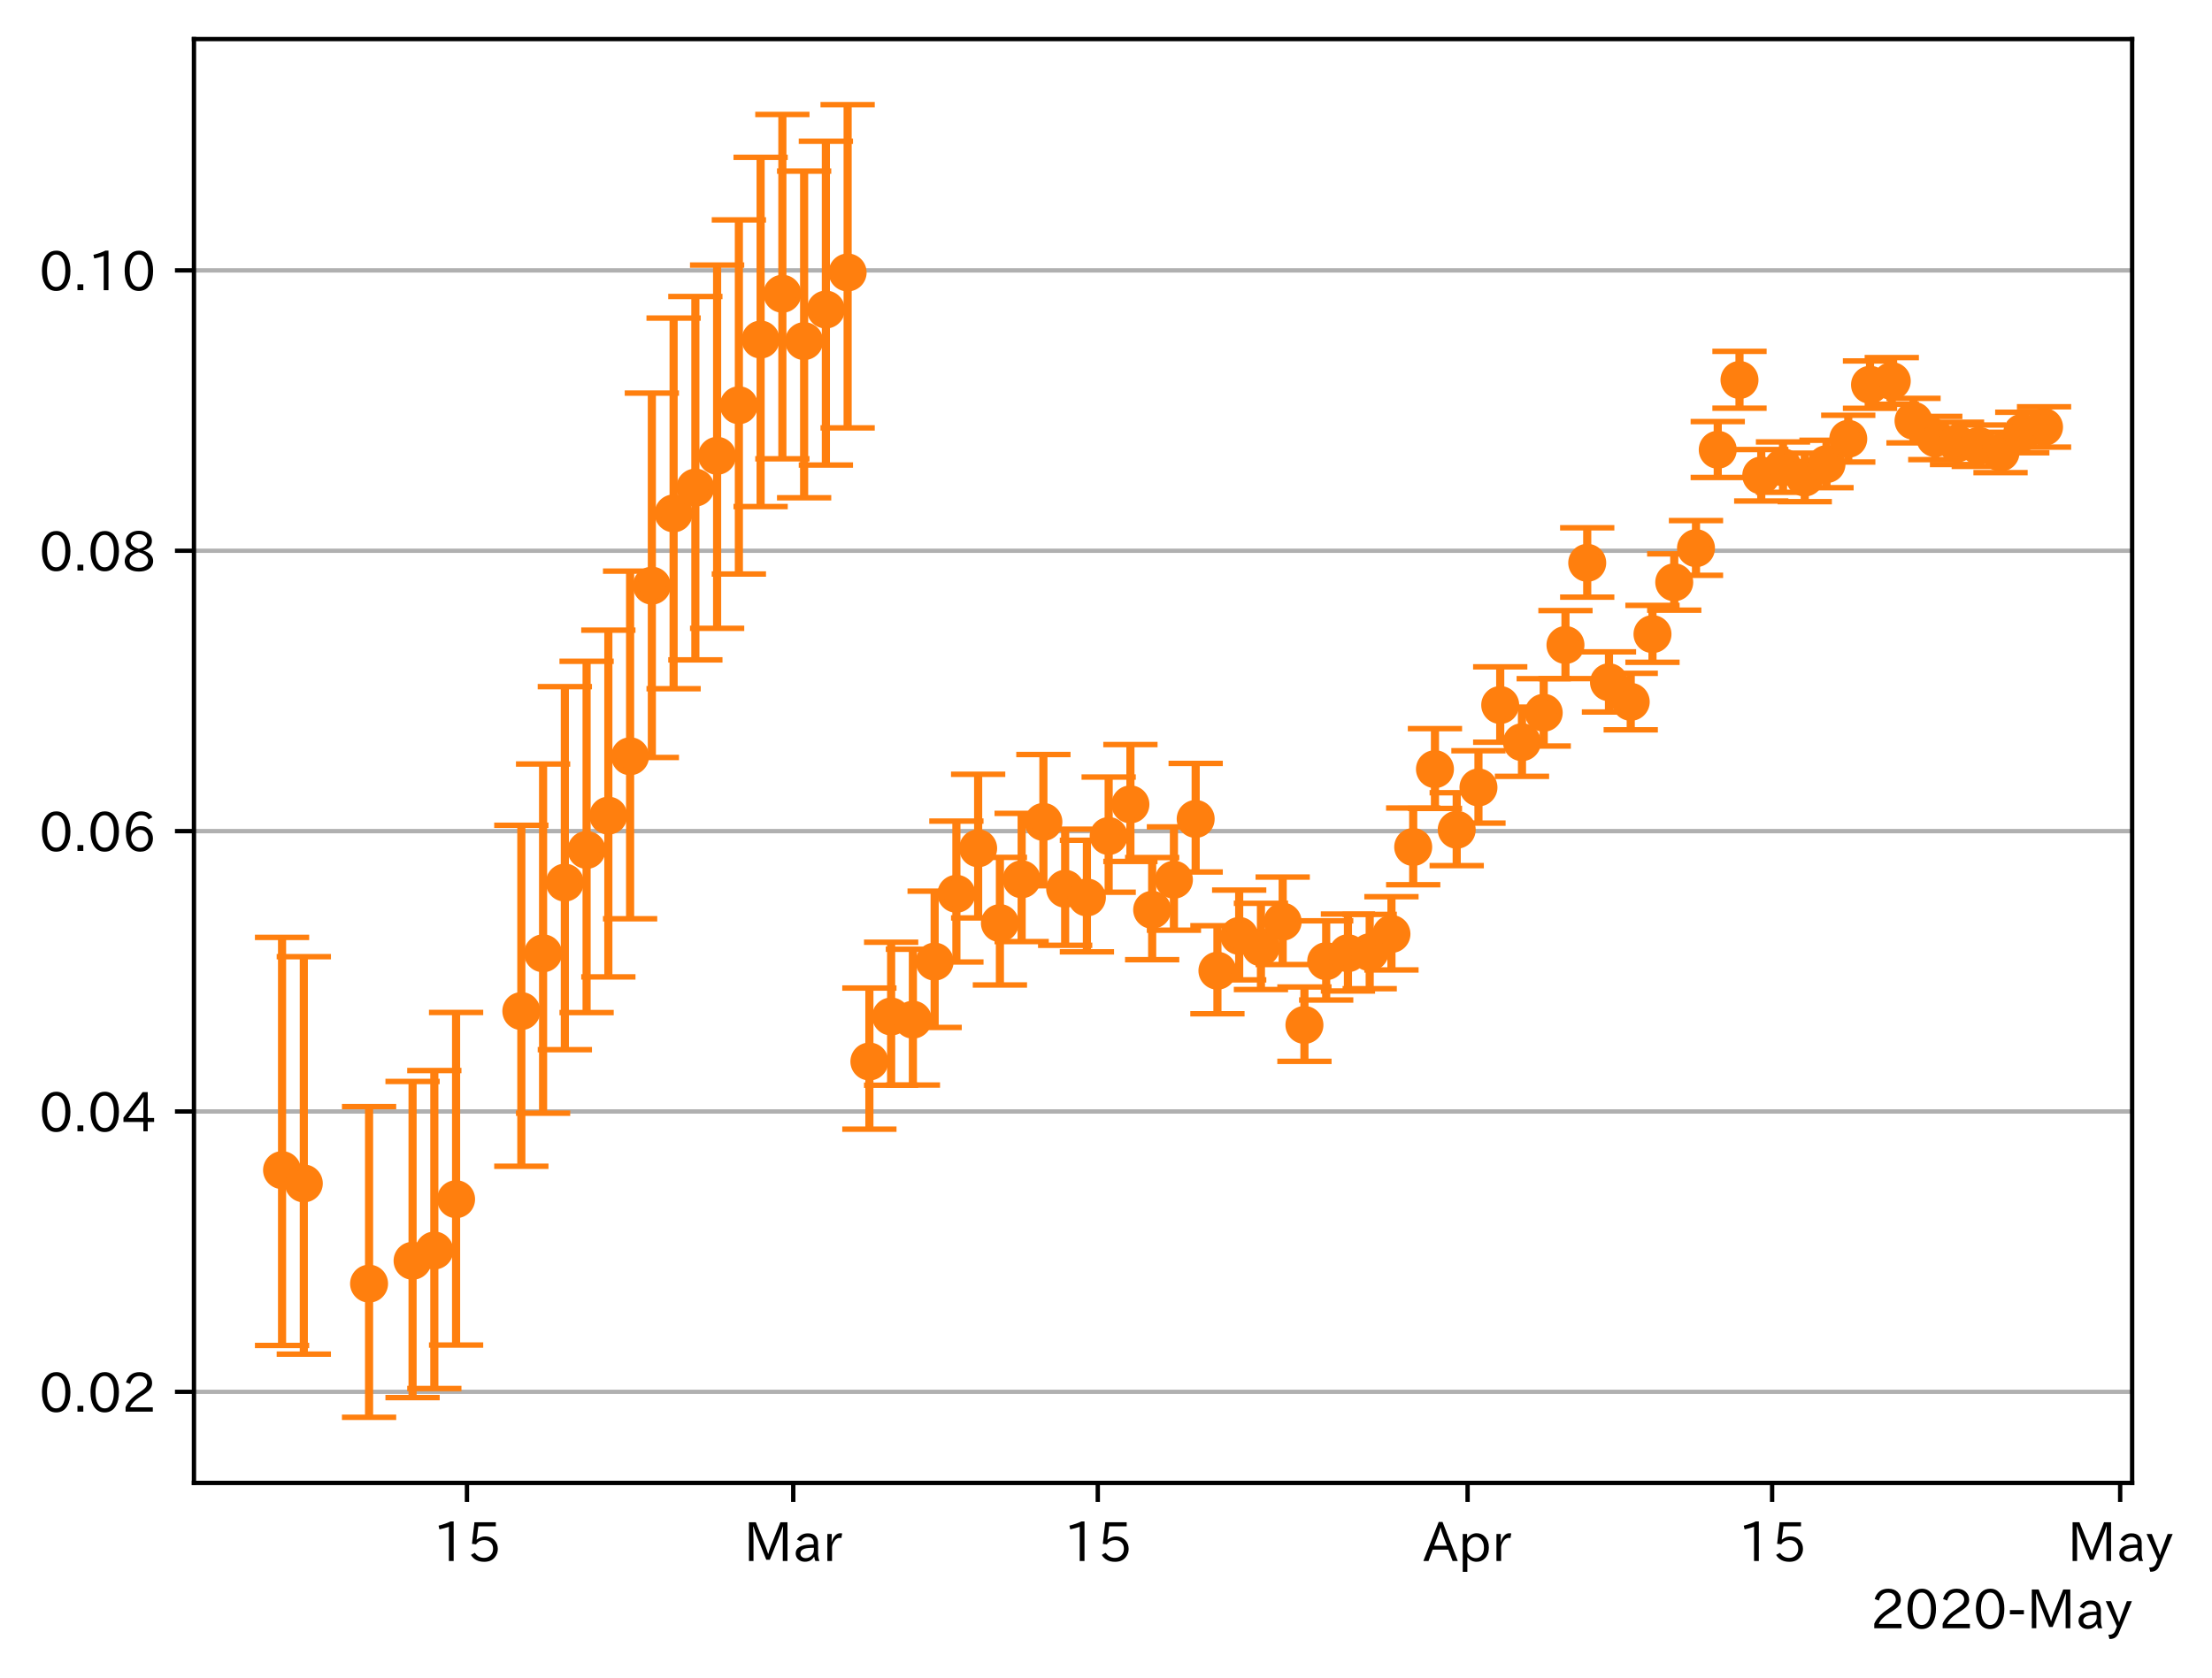 <?xml version="1.0" encoding="utf-8" standalone="no"?>
<!DOCTYPE svg PUBLIC "-//W3C//DTD SVG 1.1//EN"
  "http://www.w3.org/Graphics/SVG/1.1/DTD/svg11.dtd">
<!-- Created with matplotlib (https://matplotlib.org/) -->
<svg height="309.293pt" version="1.1" viewBox="0 0 407.573 309.293" width="407.573pt" xmlns="http://www.w3.org/2000/svg" xmlns:xlink="http://www.w3.org/1999/xlink">
 <defs>
  <style type="text/css">
*{stroke-linecap:butt;stroke-linejoin:round;}
  </style>
 </defs>
 <g id="figure_1">
  <g id="patch_1">
   <path d="M 0 309.293 
L 407.573 309.293 
L 407.573 0 
L 0 0 
z
" style="fill:#ffffff;"/>
  </g>
  <g id="axes_1">
   <g id="patch_2">
    <path d="M 35.737 273.312 
L 392.858 273.312 
L 392.858 7.2 
L 35.737 7.2 
z
" style="fill:#ffffff;"/>
   </g>
   <g id="matplotlib.axis_1">
    <g id="xtick_1">
     <g id="line2d_1">
      <defs>
       <path d="M 0 0 
L 0 3.5 
" id="m68fa7e98ca" style="stroke:#000000;stroke-width:0.8;"/>
      </defs>
      <g>
       <use style="stroke:#000000;stroke-width:0.8;" x="86.039" xlink:href="#m68fa7e98ca" y="273.312"/>
      </g>
     </g>
     <g id="text_1">
      <!-- 15 -->
      <defs>
       <path d="M 38.484 0.984 
L 29.688 0.984 
L 29.688 64.109 
Q 21.438 61.281 12.312 59.328 
L 10.688 66.109 
Q 23.734 69.391 32.906 73.922 
L 38.484 73.922 
z
" id="IPAexGothic-49"/>
       <path d="M 18.406 40.672 
Q 25.531 46.297 33.938 46.297 
Q 44 46.297 50.641 39.5 
Q 56.844 33.016 56.844 23.391 
Q 56.844 14.656 51.516 8.016 
Q 44.828 -0.484 31.734 -0.484 
Q 14.984 -0.484 7.328 12.25 
L 14.656 16.062 
Q 20.453 6.781 31.453 6.781 
Q 38.531 6.781 43.266 11.188 
Q 48.141 15.828 48.141 23.484 
Q 48.141 30.719 43.844 35.016 
Q 39.359 39.5 32.125 39.5 
Q 21.969 39.5 16.75 31.688 
L 9.234 32.672 
L 13.812 72.406 
L 53.219 72.406 
L 53.219 64.891 
L 20.953 64.891 
L 17.719 40.672 
z
" id="IPAexGothic-53"/>
      </defs>
      <g transform="translate(79.74 287.803)scale(0.1 -0.1)">
       <use xlink:href="#IPAexGothic-49"/>
       <use x="62.988" xlink:href="#IPAexGothic-53"/>
      </g>
     </g>
    </g>
    <g id="xtick_2">
     <g id="line2d_2">
      <g>
       <use style="stroke:#000000;stroke-width:0.8;" x="146.16" xlink:href="#m68fa7e98ca" y="273.312"/>
      </g>
     </g>
     <g id="text_2">
      <!-- Mar -->
      <defs>
       <path d="M 80.422 0.984 
L 71.828 0.984 
L 71.828 39.594 
Q 71.828 51.266 72.406 64.594 
L 72.016 64.594 
Q 68.062 53.266 63.531 41.797 
L 47.906 3.266 
L 41.406 3.266 
L 25.641 42.578 
Q 20.75 54.781 17.625 64.703 
L 17.234 64.703 
Q 17.828 48.922 17.828 39.891 
L 17.828 0.984 
L 9.516 0.984 
L 9.516 72.406 
L 22.125 72.406 
L 39.109 30.375 
Q 42.141 23 44.828 14.156 
L 45.125 14.156 
Q 47.312 22.125 50.531 30.172 
L 67.438 72.406 
L 80.422 72.406 
z
" id="IPAexGothic-77"/>
       <path d="M 49.312 0.984 
L 41.75 0.984 
Q 39.984 4.734 39.547 8.688 
L 39.203 8.688 
Q 33.547 -0.391 22.312 -0.391 
Q 14.594 -0.391 9.719 4.5 
Q 5.422 8.797 5.422 14.984 
Q 5.422 30.422 32.031 31.203 
L 38.719 31.391 
L 38.719 33.984 
Q 38.719 39.203 35.75 42.188 
Q 32.625 45.312 27.734 45.312 
Q 19.344 45.312 15.141 37.156 
L 7.719 40.578 
Q 14.656 52 27.938 52 
Q 37.109 52 42.047 46.875 
Q 46.625 42.281 46.625 33.891 
L 46.625 15.578 
Q 46.625 6.25 49.312 0.984 
z
M 38.922 25.391 
L 33.453 25.297 
Q 14.109 24.859 14.109 14.891 
Q 14.109 11.375 16.406 9.078 
Q 19.234 6.297 23.828 6.297 
Q 30.219 6.297 34.906 10.984 
Q 38.922 15.141 38.922 21 
z
" id="IPAexGothic-97"/>
       <path d="M 36.078 51.812 
L 34.578 43.266 
Q 32.906 43.609 31.594 43.609 
Q 25.828 43.609 22.078 38.188 
Q 17.391 31.344 17.391 26.172 
L 17.391 0.984 
L 8.797 0.984 
L 8.797 50.781 
L 16.891 50.781 
L 16.5 35.984 
L 16.703 35.984 
Q 22.219 52.203 32.766 52.203 
Q 34.469 52.203 36.078 51.812 
z
" id="IPAexGothic-114"/>
      </defs>
      <g transform="translate(137.051 287.803)scale(0.1 -0.1)">
       <use xlink:href="#IPAexGothic-77"/>
       <use x="90.186" xlink:href="#IPAexGothic-97"/>
       <use x="145.166" xlink:href="#IPAexGothic-114"/>
      </g>
     </g>
    </g>
    <g id="xtick_3">
     <g id="line2d_3">
      <g>
       <use style="stroke:#000000;stroke-width:0.8;" x="202.273" xlink:href="#m68fa7e98ca" y="273.312"/>
      </g>
     </g>
     <g id="text_3">
      <!-- 15 -->
      <g transform="translate(195.975 287.803)scale(0.1 -0.1)">
       <use xlink:href="#IPAexGothic-49"/>
       <use x="62.988" xlink:href="#IPAexGothic-53"/>
      </g>
     </g>
    </g>
    <g id="xtick_4">
     <g id="line2d_4">
      <g>
       <use style="stroke:#000000;stroke-width:0.8;" x="270.411" xlink:href="#m68fa7e98ca" y="273.312"/>
      </g>
     </g>
     <g id="text_4">
      <!-- Apr -->
      <defs>
       <path d="M 63.375 0.984 
L 53.812 0.984 
L 45.906 22.016 
L 17.188 22.016 
L 9.422 0.984 
L -0.094 0.984 
L 28.219 72.906 
L 35.297 72.906 
z
M 43.406 29.109 
L 36.188 48.094 
Q 33.203 56.062 31.688 62.5 
L 31.391 62.5 
Q 29.641 55.672 26.812 48.094 
L 19.734 29.109 
z
" id="IPAexGothic-65"/>
       <path d="M 16.797 42 
Q 23.828 52.203 34.469 52.203 
Q 43.266 52.203 49.562 45.906 
Q 56.891 38.578 56.891 25.688 
Q 56.891 13.141 49.656 5.812 
Q 43.359 -0.484 34.375 -0.484 
Q 24.516 -0.484 17.281 7.766 
L 17.281 -19 
L 8.797 -19 
L 8.797 50.781 
L 16.797 50.781 
z
M 17.281 30.469 
L 17.281 20.172 
Q 17.281 14.016 23.688 9.375 
Q 27.984 6.297 32.906 6.297 
Q 38.578 6.297 42.578 10.297 
Q 47.906 15.578 47.906 25.484 
Q 47.906 34.375 43.5 39.984 
Q 39.109 45.312 32.812 45.312 
Q 25.875 45.312 20.906 38.812 
Q 17.281 34.125 17.281 30.469 
z
" id="IPAexGothic-112"/>
      </defs>
      <g transform="translate(262.268 287.803)scale(0.1 -0.1)">
       <use xlink:href="#IPAexGothic-65"/>
       <use x="63.721" xlink:href="#IPAexGothic-112"/>
       <use x="125.83" xlink:href="#IPAexGothic-114"/>
      </g>
     </g>
    </g>
    <g id="xtick_5">
     <g id="line2d_5">
      <g>
       <use style="stroke:#000000;stroke-width:0.8;" x="326.524" xlink:href="#m68fa7e98ca" y="273.312"/>
      </g>
     </g>
     <g id="text_5">
      <!-- 15 -->
      <g transform="translate(320.225 287.803)scale(0.1 -0.1)">
       <use xlink:href="#IPAexGothic-49"/>
       <use x="62.988" xlink:href="#IPAexGothic-53"/>
      </g>
     </g>
    </g>
    <g id="xtick_6">
     <g id="line2d_6">
      <g>
       <use style="stroke:#000000;stroke-width:0.8;" x="390.653" xlink:href="#m68fa7e98ca" y="273.312"/>
      </g>
     </g>
     <g id="text_6">
      <!-- May -->
      <defs>
       <path d="M 48.781 50.781 
L 24.609 -7.625 
Q 19.969 -18.797 8.594 -18.797 
L 7.469 -18.797 
L 5.375 -10.984 
L 6.984 -10.984 
Q 15.141 -10.984 17.969 -3.719 
L 21.188 4.297 
L 0.594 50.781 
L 10.297 50.781 
L 21.297 22.797 
Q 23.875 16.016 25.094 12.203 
L 25.391 12.203 
Q 27.344 18.266 29.109 22.797 
L 39.5 50.781 
z
" id="IPAexGothic-121"/>
      </defs>
      <g transform="translate(380.934 287.803)scale(0.1 -0.1)">
       <use xlink:href="#IPAexGothic-77"/>
       <use x="90.186" xlink:href="#IPAexGothic-97"/>
       <use x="145.166" xlink:href="#IPAexGothic-121"/>
      </g>
     </g>
    </g>
    <g id="text_7">
     <!-- 2020-May -->
     <defs>
      <path d="M 57.172 0.984 
L 6.984 0.984 
L 6.984 9.281 
Q 12.891 23.047 29.594 34.422 
L 32.375 36.281 
Q 40.922 42.141 43.609 45.406 
Q 46.688 49.266 46.688 53.812 
Q 46.688 58.938 43.062 62.547 
Q 39.062 66.547 32.562 66.547 
Q 19.531 66.547 15.484 52 
L 7.766 54.781 
Q 13.328 73.828 33.062 73.828 
Q 43.844 73.828 50.25 67.438 
Q 55.859 61.672 55.859 53.516 
Q 55.859 47.469 52.25 42.531 
Q 48.922 37.75 36.969 30.281 
L 34.859 29 
Q 19.625 19.578 15.281 8.891 
L 57.172 8.891 
z
" id="IPAexGothic-50"/>
      <path d="M 31.844 73.828 
Q 45.016 73.828 52.094 61.625 
Q 57.719 51.953 57.719 36.625 
Q 57.719 21.438 52.094 11.578 
Q 45.125 -0.484 31.5 -0.484 
Q 17.922 -0.484 10.938 11.578 
Q 5.328 21.438 5.328 36.719 
Q 5.328 58.016 15.625 67.719 
Q 22.172 73.828 31.844 73.828 
z
M 31.5 66.656 
Q 23.688 66.656 19.188 58.734 
Q 14.594 50.734 14.594 36.625 
Q 14.594 22.75 19.094 14.797 
Q 23.641 6.984 31.5 6.984 
Q 40.922 6.984 45.453 18.016 
Q 48.438 25.344 48.438 37.109 
Q 48.438 50.875 43.844 58.734 
Q 39.203 66.656 31.5 66.656 
z
" id="IPAexGothic-48"/>
      <path d="M 30.766 26.609 
L 4.984 26.609 
L 4.984 34.422 
L 30.766 34.422 
z
" id="IPAexGothic-45"/>
     </defs>
     <g transform="translate(344.645 300.193)scale(0.1 -0.1)">
      <use xlink:href="#IPAexGothic-50"/>
      <use x="62.988" xlink:href="#IPAexGothic-48"/>
      <use x="125.977" xlink:href="#IPAexGothic-50"/>
      <use x="188.965" xlink:href="#IPAexGothic-48"/>
      <use x="251.953" xlink:href="#IPAexGothic-45"/>
      <use x="287.744" xlink:href="#IPAexGothic-77"/>
      <use x="377.93" xlink:href="#IPAexGothic-97"/>
      <use x="432.91" xlink:href="#IPAexGothic-121"/>
     </g>
    </g>
   </g>
   <g id="matplotlib.axis_2">
    <g id="ytick_1">
     <g id="line2d_7">
      <path clip-path="url(#p2252be8025)" d="M 35.737 256.526 
L 392.858 256.526 
" style="fill:none;stroke:#b0b0b0;stroke-linecap:square;stroke-width:0.8;"/>
     </g>
     <g id="line2d_8">
      <defs>
       <path d="M 0 0 
L -3.5 0 
" id="m323023302e" style="stroke:#000000;stroke-width:0.8;"/>
      </defs>
      <g>
       <use style="stroke:#000000;stroke-width:0.8;" x="35.737" xlink:href="#m323023302e" y="256.526"/>
      </g>
     </g>
     <g id="text_8">
      <!-- 0.02 -->
      <defs>
       <path d="M 18.5 0.984 
L 7.719 0.984 
L 7.719 11.766 
L 18.5 11.766 
z
" id="IPAexGothic-46"/>
      </defs>
      <g transform="translate(7.2 260.272)scale(0.1 -0.1)">
       <use xlink:href="#IPAexGothic-48"/>
       <use x="62.988" xlink:href="#IPAexGothic-46"/>
       <use x="89.404" xlink:href="#IPAexGothic-48"/>
       <use x="152.393" xlink:href="#IPAexGothic-50"/>
      </g>
     </g>
    </g>
    <g id="ytick_2">
     <g id="line2d_9">
      <path clip-path="url(#p2252be8025)" d="M 35.737 204.853 
L 392.858 204.853 
" style="fill:none;stroke:#b0b0b0;stroke-linecap:square;stroke-width:0.8;"/>
     </g>
     <g id="line2d_10">
      <g>
       <use style="stroke:#000000;stroke-width:0.8;" x="35.737" xlink:href="#m323023302e" y="204.853"/>
      </g>
     </g>
     <g id="text_9">
      <!-- 0.04 -->
      <defs>
       <path d="M 59.578 18.109 
L 47.797 18.109 
L 47.797 0.984 
L 39.797 0.984 
L 39.797 18.109 
L 3.078 18.109 
L 3.078 26.125 
L 38.375 73.094 
L 47.797 73.094 
L 47.797 25.531 
L 59.578 25.531 
z
M 40.281 64.203 
L 39.984 64.203 
Q 35.594 57.125 31.297 51.312 
L 11.859 25.531 
L 39.797 25.531 
L 39.797 49.125 
Q 39.797 54.391 40.281 64.203 
z
" id="IPAexGothic-52"/>
      </defs>
      <g transform="translate(7.2 208.598)scale(0.1 -0.1)">
       <use xlink:href="#IPAexGothic-48"/>
       <use x="62.988" xlink:href="#IPAexGothic-46"/>
       <use x="89.404" xlink:href="#IPAexGothic-48"/>
       <use x="152.393" xlink:href="#IPAexGothic-52"/>
      </g>
     </g>
    </g>
    <g id="ytick_3">
     <g id="line2d_11">
      <path clip-path="url(#p2252be8025)" d="M 35.737 153.18 
L 392.858 153.18 
" style="fill:none;stroke:#b0b0b0;stroke-linecap:square;stroke-width:0.8;"/>
     </g>
     <g id="line2d_12">
      <g>
       <use style="stroke:#000000;stroke-width:0.8;" x="35.737" xlink:href="#m323023302e" y="153.18"/>
      </g>
     </g>
     <g id="text_10">
      <!-- 0.06 -->
      <defs>
       <path d="M 16.5 36.375 
Q 23.578 46.578 34.906 46.578 
Q 45.406 46.578 51.812 39.266 
Q 57.422 32.906 57.422 23.781 
Q 57.422 13.812 51.125 6.781 
Q 44.578 -0.484 34.031 -0.484 
Q 21.484 -0.484 14.406 9.078 
Q 7.516 18.406 7.516 34.812 
Q 7.516 53.516 15.828 64.203 
Q 23.344 73.828 35.5 73.828 
Q 49.859 73.828 56.391 62.891 
L 49.219 58.984 
Q 45.219 66.656 35.938 66.656 
Q 17.484 66.656 16.109 36.375 
z
M 33.453 39.797 
Q 26.312 39.797 21.625 34.469 
Q 17.438 29.688 17.438 24.078 
Q 17.438 18.062 21.141 13.188 
Q 26.125 6.688 33.734 6.688 
Q 41.703 6.688 45.953 13.188 
Q 48.828 17.625 48.828 23.484 
Q 48.828 30.375 45.016 34.812 
Q 40.625 39.797 33.453 39.797 
z
" id="IPAexGothic-54"/>
      </defs>
      <g transform="translate(7.2 156.925)scale(0.1 -0.1)">
       <use xlink:href="#IPAexGothic-48"/>
       <use x="62.988" xlink:href="#IPAexGothic-46"/>
       <use x="89.404" xlink:href="#IPAexGothic-48"/>
       <use x="152.393" xlink:href="#IPAexGothic-54"/>
      </g>
     </g>
    </g>
    <g id="ytick_4">
     <g id="line2d_13">
      <path clip-path="url(#p2252be8025)" d="M 35.737 101.507 
L 392.858 101.507 
" style="fill:none;stroke:#b0b0b0;stroke-linecap:square;stroke-width:0.8;"/>
     </g>
     <g id="line2d_14">
      <g>
       <use style="stroke:#000000;stroke-width:0.8;" x="35.737" xlink:href="#m323023302e" y="101.507"/>
      </g>
     </g>
     <g id="text_11">
      <!-- 0.08 -->
      <defs>
       <path d="M 39.703 37.891 
Q 57.812 31.734 57.812 18.703 
Q 57.812 8.453 48.438 3.078 
Q 41.609 -0.875 31.5 -0.875 
Q 21.344 -0.875 14.5 3.078 
Q 5.422 8.297 5.422 18.406 
Q 5.422 31.062 22.016 37.203 
L 22.016 37.5 
Q 7.516 42.719 7.516 54.828 
Q 7.516 64.062 15.328 69.625 
Q 21.969 74.312 31.547 74.312 
Q 42.234 74.312 48.922 68.797 
Q 55.516 63.578 55.516 55.719 
Q 55.516 42.281 39.703 38.188 
z
M 31.594 41.016 
Q 46.828 44.625 46.828 55.125 
Q 46.828 61.188 41.797 64.844 
Q 37.703 67.922 31.5 67.922 
Q 25.094 67.922 20.797 64.5 
Q 16.406 60.891 16.406 55.031 
Q 16.406 49.219 21.094 45.703 
Q 23.344 43.891 26.906 42.531 
Q 31 40.875 31.594 41.016 
z
M 30.906 34.516 
Q 14.406 30.172 14.406 19 
Q 14.406 12.109 20.516 8.688 
Q 25.094 6.109 31.391 6.109 
Q 40.234 6.109 45.016 10.891 
Q 48.531 14.406 48.531 19.531 
Q 48.531 24.906 43.656 28.906 
Q 40.766 31.156 36.719 32.812 
Q 31.984 34.719 30.906 34.516 
z
" id="IPAexGothic-56"/>
      </defs>
      <g transform="translate(7.2 105.252)scale(0.1 -0.1)">
       <use xlink:href="#IPAexGothic-48"/>
       <use x="62.988" xlink:href="#IPAexGothic-46"/>
       <use x="89.404" xlink:href="#IPAexGothic-48"/>
       <use x="152.393" xlink:href="#IPAexGothic-56"/>
      </g>
     </g>
    </g>
    <g id="ytick_5">
     <g id="line2d_15">
      <path clip-path="url(#p2252be8025)" d="M 35.737 49.833 
L 392.858 49.833 
" style="fill:none;stroke:#b0b0b0;stroke-linecap:square;stroke-width:0.8;"/>
     </g>
     <g id="line2d_16">
      <g>
       <use style="stroke:#000000;stroke-width:0.8;" x="35.737" xlink:href="#m323023302e" y="49.833"/>
      </g>
     </g>
     <g id="text_12">
      <!-- 0.10 -->
      <g transform="translate(7.2 53.579)scale(0.1 -0.1)">
       <use xlink:href="#IPAexGothic-48"/>
       <use x="62.988" xlink:href="#IPAexGothic-46"/>
       <use x="89.404" xlink:href="#IPAexGothic-49"/>
       <use x="152.393" xlink:href="#IPAexGothic-48"/>
      </g>
     </g>
    </g>
   </g>
   <g id="LineCollection_1">
    <path clip-path="url(#p2252be8025)" d="M 51.97 247.974 
L 51.97 172.763 
" style="fill:none;stroke:#ff7f0e;stroke-width:1.5;"/>
    <path clip-path="url(#p2252be8025)" d="M 55.978 249.579 
L 55.978 176.322 
" style="fill:none;stroke:#ff7f0e;stroke-width:1.5;"/>
    <path clip-path="url(#p2252be8025)" d="M 68.003 261.216 
L 68.003 203.945 
" style="fill:none;stroke:#ff7f0e;stroke-width:1.5;"/>
    <path clip-path="url(#p2252be8025)" d="M 76.019 257.586 
L 76.019 199.321 
" style="fill:none;stroke:#ff7f0e;stroke-width:1.5;"/>
    <path clip-path="url(#p2252be8025)" d="M 80.027 255.912 
L 80.027 197.309 
" style="fill:none;stroke:#ff7f0e;stroke-width:1.5;"/>
    <path clip-path="url(#p2252be8025)" d="M 84.035 247.901 
L 84.035 186.606 
" style="fill:none;stroke:#ff7f0e;stroke-width:1.5;"/>
    <path clip-path="url(#p2252be8025)" d="M 96.059 214.948 
L 96.059 152.102 
" style="fill:none;stroke:#ff7f0e;stroke-width:1.5;"/>
    <path clip-path="url(#p2252be8025)" d="M 100.067 205.162 
L 100.067 140.819 
" style="fill:none;stroke:#ff7f0e;stroke-width:1.5;"/>
    <path clip-path="url(#p2252be8025)" d="M 104.075 193.464 
L 104.075 126.555 
" style="fill:none;stroke:#ff7f0e;stroke-width:1.5;"/>
    <path clip-path="url(#p2252be8025)" d="M 108.083 186.624 
L 108.083 121.886 
" style="fill:none;stroke:#ff7f0e;stroke-width:1.5;"/>
    <path clip-path="url(#p2252be8025)" d="M 112.091 180.054 
L 112.091 116.14 
" style="fill:none;stroke:#ff7f0e;stroke-width:1.5;"/>
    <path clip-path="url(#p2252be8025)" d="M 116.1 169.331 
L 116.1 105.262 
" style="fill:none;stroke:#ff7f0e;stroke-width:1.5;"/>
    <path clip-path="url(#p2252be8025)" d="M 120.108 139.607 
L 120.108 72.452 
" style="fill:none;stroke:#ff7f0e;stroke-width:1.5;"/>
    <path clip-path="url(#p2252be8025)" d="M 124.116 126.939 
L 124.116 58.627 
" style="fill:none;stroke:#ff7f0e;stroke-width:1.5;"/>
    <path clip-path="url(#p2252be8025)" d="M 128.124 121.618 
L 128.124 54.648 
" style="fill:none;stroke:#ff7f0e;stroke-width:1.5;"/>
    <path clip-path="url(#p2252be8025)" d="M 132.132 115.805 
L 132.132 48.855 
" style="fill:none;stroke:#ff7f0e;stroke-width:1.5;"/>
    <path clip-path="url(#p2252be8025)" d="M 136.14 105.799 
L 136.14 40.531 
" style="fill:none;stroke:#ff7f0e;stroke-width:1.5;"/>
    <path clip-path="url(#p2252be8025)" d="M 140.148 93.365 
L 140.148 28.993 
" style="fill:none;stroke:#ff7f0e;stroke-width:1.5;"/>
    <path clip-path="url(#p2252be8025)" d="M 144.156 84.557 
L 144.156 21.099 
" style="fill:none;stroke:#ff7f0e;stroke-width:1.5;"/>
    <path clip-path="url(#p2252be8025)" d="M 148.164 91.742 
L 148.164 31.537 
" style="fill:none;stroke:#ff7f0e;stroke-width:1.5;"/>
    <path clip-path="url(#p2252be8025)" d="M 152.172 85.714 
L 152.172 26.034 
" style="fill:none;stroke:#ff7f0e;stroke-width:1.5;"/>
    <path clip-path="url(#p2252be8025)" d="M 156.18 78.864 
L 156.18 19.296 
" style="fill:none;stroke:#ff7f0e;stroke-width:1.5;"/>
    <path clip-path="url(#p2252be8025)" d="M 160.188 208.113 
L 160.188 182.104 
" style="fill:none;stroke:#ff7f0e;stroke-width:1.5;"/>
    <path clip-path="url(#p2252be8025)" d="M 164.196 200.02 
L 164.196 173.654 
" style="fill:none;stroke:#ff7f0e;stroke-width:1.5;"/>
    <path clip-path="url(#p2252be8025)" d="M 168.205 199.985 
L 168.205 174.957 
" style="fill:none;stroke:#ff7f0e;stroke-width:1.5;"/>
    <path clip-path="url(#p2252be8025)" d="M 172.213 189.365 
L 172.213 164.245 
" style="fill:none;stroke:#ff7f0e;stroke-width:1.5;"/>
    <path clip-path="url(#p2252be8025)" d="M 176.221 177.305 
L 176.221 151.335 
" style="fill:none;stroke:#ff7f0e;stroke-width:1.5;"/>
    <path clip-path="url(#p2252be8025)" d="M 180.229 169.185 
L 180.229 142.702 
" style="fill:none;stroke:#ff7f0e;stroke-width:1.5;"/>
    <path clip-path="url(#p2252be8025)" d="M 184.237 181.542 
L 184.237 158.022 
" style="fill:none;stroke:#ff7f0e;stroke-width:1.5;"/>
    <path clip-path="url(#p2252be8025)" d="M 188.245 173.535 
L 188.245 149.907 
" style="fill:none;stroke:#ff7f0e;stroke-width:1.5;"/>
    <path clip-path="url(#p2252be8025)" d="M 192.253 163.25 
L 192.253 139.064 
" style="fill:none;stroke:#ff7f0e;stroke-width:1.5;"/>
    <path clip-path="url(#p2252be8025)" d="M 196.261 174.227 
L 196.261 152.827 
" style="fill:none;stroke:#ff7f0e;stroke-width:1.5;"/>
    <path clip-path="url(#p2252be8025)" d="M 200.269 175.428 
L 200.269 154.865 
" style="fill:none;stroke:#ff7f0e;stroke-width:1.5;"/>
    <path clip-path="url(#p2252be8025)" d="M 204.277 164.437 
L 204.277 143.22 
" style="fill:none;stroke:#ff7f0e;stroke-width:1.5;"/>
    <path clip-path="url(#p2252be8025)" d="M 208.285 158.774 
L 208.285 137.224 
" style="fill:none;stroke:#ff7f0e;stroke-width:1.5;"/>
    <path clip-path="url(#p2252be8025)" d="M 212.293 176.878 
L 212.293 158.047 
" style="fill:none;stroke:#ff7f0e;stroke-width:1.5;"/>
    <path clip-path="url(#p2252be8025)" d="M 216.302 171.443 
L 216.302 152.397 
" style="fill:none;stroke:#ff7f0e;stroke-width:1.5;"/>
    <path clip-path="url(#p2252be8025)" d="M 220.31 160.719 
L 220.31 140.708 
" style="fill:none;stroke:#ff7f0e;stroke-width:1.5;"/>
    <path clip-path="url(#p2252be8025)" d="M 224.318 186.838 
L 224.318 170.614 
" style="fill:none;stroke:#ff7f0e;stroke-width:1.5;"/>
    <path clip-path="url(#p2252be8025)" d="M 228.326 180.591 
L 228.326 164.047 
" style="fill:none;stroke:#ff7f0e;stroke-width:1.5;"/>
    <path clip-path="url(#p2252be8025)" d="M 232.334 182.378 
L 232.334 166.481 
" style="fill:none;stroke:#ff7f0e;stroke-width:1.5;"/>
    <path clip-path="url(#p2252be8025)" d="M 236.342 177.762 
L 236.342 161.648 
" style="fill:none;stroke:#ff7f0e;stroke-width:1.5;"/>
    <path clip-path="url(#p2252be8025)" d="M 240.35 195.617 
L 240.35 181.912 
" style="fill:none;stroke:#ff7f0e;stroke-width:1.5;"/>
    <path clip-path="url(#p2252be8025)" d="M 244.358 184.311 
L 244.358 169.71 
" style="fill:none;stroke:#ff7f0e;stroke-width:1.5;"/>
    <path clip-path="url(#p2252be8025)" d="M 248.366 182.643 
L 248.366 168.459 
" style="fill:none;stroke:#ff7f0e;stroke-width:1.5;"/>
    <path clip-path="url(#p2252be8025)" d="M 252.374 182.225 
L 252.374 168.525 
" style="fill:none;stroke:#ff7f0e;stroke-width:1.5;"/>
    <path clip-path="url(#p2252be8025)" d="M 256.382 178.767 
L 256.382 165.268 
" style="fill:none;stroke:#ff7f0e;stroke-width:1.5;"/>
    <path clip-path="url(#p2252be8025)" d="M 260.39 163.066 
L 260.39 148.919 
" style="fill:none;stroke:#ff7f0e;stroke-width:1.5;"/>
    <path clip-path="url(#p2252be8025)" d="M 264.399 148.995 
L 264.399 134.296 
" style="fill:none;stroke:#ff7f0e;stroke-width:1.5;"/>
    <path clip-path="url(#p2252be8025)" d="M 268.407 159.541 
L 268.407 146.109 
" style="fill:none;stroke:#ff7f0e;stroke-width:1.5;"/>
    <path clip-path="url(#p2252be8025)" d="M 272.415 151.701 
L 272.415 138.368 
" style="fill:none;stroke:#ff7f0e;stroke-width:1.5;"/>
    <path clip-path="url(#p2252be8025)" d="M 276.423 136.793 
L 276.423 122.901 
" style="fill:none;stroke:#ff7f0e;stroke-width:1.5;"/>
    <path clip-path="url(#p2252be8025)" d="M 280.431 143.085 
L 280.431 130.328 
" style="fill:none;stroke:#ff7f0e;stroke-width:1.5;"/>
    <path clip-path="url(#p2252be8025)" d="M 284.439 137.494 
L 284.439 125.084 
" style="fill:none;stroke:#ff7f0e;stroke-width:1.5;"/>
    <path clip-path="url(#p2252be8025)" d="M 288.447 125.08 
L 288.447 112.531 
" style="fill:none;stroke:#ff7f0e;stroke-width:1.5;"/>
    <path clip-path="url(#p2252be8025)" d="M 292.455 110.053 
L 292.455 97.273 
" style="fill:none;stroke:#ff7f0e;stroke-width:1.5;"/>
    <path clip-path="url(#p2252be8025)" d="M 296.463 131.225 
L 296.463 120.146 
" style="fill:none;stroke:#ff7f0e;stroke-width:1.5;"/>
    <path clip-path="url(#p2252be8025)" d="M 300.471 134.505 
L 300.471 124.097 
" style="fill:none;stroke:#ff7f0e;stroke-width:1.5;"/>
    <path clip-path="url(#p2252be8025)" d="M 304.479 122.07 
L 304.479 111.578 
" style="fill:none;stroke:#ff7f0e;stroke-width:1.5;"/>
    <path clip-path="url(#p2252be8025)" d="M 308.487 112.461 
L 308.487 102.082 
" style="fill:none;stroke:#ff7f0e;stroke-width:1.5;"/>
    <path clip-path="url(#p2252be8025)" d="M 312.495 106.034 
L 312.495 95.949 
" style="fill:none;stroke:#ff7f0e;stroke-width:1.5;"/>
    <path clip-path="url(#p2252be8025)" d="M 316.504 88.004 
L 316.504 77.699 
" style="fill:none;stroke:#ff7f0e;stroke-width:1.5;"/>
    <path clip-path="url(#p2252be8025)" d="M 320.512 75.229 
L 320.512 64.752 
" style="fill:none;stroke:#ff7f0e;stroke-width:1.5;"/>
    <path clip-path="url(#p2252be8025)" d="M 324.52 92.34 
L 324.52 82.854 
" style="fill:none;stroke:#ff7f0e;stroke-width:1.5;"/>
    <path clip-path="url(#p2252be8025)" d="M 328.528 90.727 
L 328.528 81.452 
" style="fill:none;stroke:#ff7f0e;stroke-width:1.5;"/>
    <path clip-path="url(#p2252be8025)" d="M 332.536 92.455 
L 332.536 83.518 
" style="fill:none;stroke:#ff7f0e;stroke-width:1.5;"/>
    <path clip-path="url(#p2252be8025)" d="M 336.544 89.883 
L 336.544 81.144 
" style="fill:none;stroke:#ff7f0e;stroke-width:1.5;"/>
    <path clip-path="url(#p2252be8025)" d="M 340.552 85.158 
L 340.552 76.536 
" style="fill:none;stroke:#ff7f0e;stroke-width:1.5;"/>
    <path clip-path="url(#p2252be8025)" d="M 344.56 75.255 
L 344.56 66.524 
" style="fill:none;stroke:#ff7f0e;stroke-width:1.5;"/>
    <path clip-path="url(#p2252be8025)" d="M 348.568 74.501 
L 348.568 65.907 
" style="fill:none;stroke:#ff7f0e;stroke-width:1.5;"/>
    <path clip-path="url(#p2252be8025)" d="M 352.576 81.624 
L 352.576 73.421 
" style="fill:none;stroke:#ff7f0e;stroke-width:1.5;"/>
    <path clip-path="url(#p2252be8025)" d="M 356.584 84.708 
L 356.584 76.747 
" style="fill:none;stroke:#ff7f0e;stroke-width:1.5;"/>
    <path clip-path="url(#p2252be8025)" d="M 360.592 85.61 
L 360.592 77.824 
" style="fill:none;stroke:#ff7f0e;stroke-width:1.5;"/>
    <path clip-path="url(#p2252be8025)" d="M 364.601 85.955 
L 364.601 78.332 
" style="fill:none;stroke:#ff7f0e;stroke-width:1.5;"/>
    <path clip-path="url(#p2252be8025)" d="M 368.609 87.117 
L 368.609 79.666 
" style="fill:none;stroke:#ff7f0e;stroke-width:1.5;"/>
    <path clip-path="url(#p2252be8025)" d="M 372.617 83.449 
L 372.617 75.984 
" style="fill:none;stroke:#ff7f0e;stroke-width:1.5;"/>
    <path clip-path="url(#p2252be8025)" d="M 376.625 82.409 
L 376.625 74.969 
" style="fill:none;stroke:#ff7f0e;stroke-width:1.5;"/>
   </g>
   <g id="line2d_17">
    <defs>
     <path d="M 5 0 
L -5 -0 
" id="mad3e8336fc" style="stroke:#ff7f0e;"/>
    </defs>
    <g clip-path="url(#p2252be8025)">
     <use style="fill:#ff7f0e;stroke:#ff7f0e;" x="51.97" xlink:href="#mad3e8336fc" y="247.974"/>
     <use style="fill:#ff7f0e;stroke:#ff7f0e;" x="55.978" xlink:href="#mad3e8336fc" y="249.579"/>
     <use style="fill:#ff7f0e;stroke:#ff7f0e;" x="68.003" xlink:href="#mad3e8336fc" y="261.216"/>
     <use style="fill:#ff7f0e;stroke:#ff7f0e;" x="76.019" xlink:href="#mad3e8336fc" y="257.586"/>
     <use style="fill:#ff7f0e;stroke:#ff7f0e;" x="80.027" xlink:href="#mad3e8336fc" y="255.912"/>
     <use style="fill:#ff7f0e;stroke:#ff7f0e;" x="84.035" xlink:href="#mad3e8336fc" y="247.901"/>
     <use style="fill:#ff7f0e;stroke:#ff7f0e;" x="96.059" xlink:href="#mad3e8336fc" y="214.948"/>
     <use style="fill:#ff7f0e;stroke:#ff7f0e;" x="100.067" xlink:href="#mad3e8336fc" y="205.162"/>
     <use style="fill:#ff7f0e;stroke:#ff7f0e;" x="104.075" xlink:href="#mad3e8336fc" y="193.464"/>
     <use style="fill:#ff7f0e;stroke:#ff7f0e;" x="108.083" xlink:href="#mad3e8336fc" y="186.624"/>
     <use style="fill:#ff7f0e;stroke:#ff7f0e;" x="112.091" xlink:href="#mad3e8336fc" y="180.054"/>
     <use style="fill:#ff7f0e;stroke:#ff7f0e;" x="116.1" xlink:href="#mad3e8336fc" y="169.331"/>
     <use style="fill:#ff7f0e;stroke:#ff7f0e;" x="120.108" xlink:href="#mad3e8336fc" y="139.607"/>
     <use style="fill:#ff7f0e;stroke:#ff7f0e;" x="124.116" xlink:href="#mad3e8336fc" y="126.939"/>
     <use style="fill:#ff7f0e;stroke:#ff7f0e;" x="128.124" xlink:href="#mad3e8336fc" y="121.618"/>
     <use style="fill:#ff7f0e;stroke:#ff7f0e;" x="132.132" xlink:href="#mad3e8336fc" y="115.805"/>
     <use style="fill:#ff7f0e;stroke:#ff7f0e;" x="136.14" xlink:href="#mad3e8336fc" y="105.799"/>
     <use style="fill:#ff7f0e;stroke:#ff7f0e;" x="140.148" xlink:href="#mad3e8336fc" y="93.365"/>
     <use style="fill:#ff7f0e;stroke:#ff7f0e;" x="144.156" xlink:href="#mad3e8336fc" y="84.557"/>
     <use style="fill:#ff7f0e;stroke:#ff7f0e;" x="148.164" xlink:href="#mad3e8336fc" y="91.742"/>
     <use style="fill:#ff7f0e;stroke:#ff7f0e;" x="152.172" xlink:href="#mad3e8336fc" y="85.714"/>
     <use style="fill:#ff7f0e;stroke:#ff7f0e;" x="156.18" xlink:href="#mad3e8336fc" y="78.864"/>
     <use style="fill:#ff7f0e;stroke:#ff7f0e;" x="160.188" xlink:href="#mad3e8336fc" y="208.113"/>
     <use style="fill:#ff7f0e;stroke:#ff7f0e;" x="164.196" xlink:href="#mad3e8336fc" y="200.02"/>
     <use style="fill:#ff7f0e;stroke:#ff7f0e;" x="168.205" xlink:href="#mad3e8336fc" y="199.985"/>
     <use style="fill:#ff7f0e;stroke:#ff7f0e;" x="172.213" xlink:href="#mad3e8336fc" y="189.365"/>
     <use style="fill:#ff7f0e;stroke:#ff7f0e;" x="176.221" xlink:href="#mad3e8336fc" y="177.305"/>
     <use style="fill:#ff7f0e;stroke:#ff7f0e;" x="180.229" xlink:href="#mad3e8336fc" y="169.185"/>
     <use style="fill:#ff7f0e;stroke:#ff7f0e;" x="184.237" xlink:href="#mad3e8336fc" y="181.542"/>
     <use style="fill:#ff7f0e;stroke:#ff7f0e;" x="188.245" xlink:href="#mad3e8336fc" y="173.535"/>
     <use style="fill:#ff7f0e;stroke:#ff7f0e;" x="192.253" xlink:href="#mad3e8336fc" y="163.25"/>
     <use style="fill:#ff7f0e;stroke:#ff7f0e;" x="196.261" xlink:href="#mad3e8336fc" y="174.227"/>
     <use style="fill:#ff7f0e;stroke:#ff7f0e;" x="200.269" xlink:href="#mad3e8336fc" y="175.428"/>
     <use style="fill:#ff7f0e;stroke:#ff7f0e;" x="204.277" xlink:href="#mad3e8336fc" y="164.437"/>
     <use style="fill:#ff7f0e;stroke:#ff7f0e;" x="208.285" xlink:href="#mad3e8336fc" y="158.774"/>
     <use style="fill:#ff7f0e;stroke:#ff7f0e;" x="212.293" xlink:href="#mad3e8336fc" y="176.878"/>
     <use style="fill:#ff7f0e;stroke:#ff7f0e;" x="216.302" xlink:href="#mad3e8336fc" y="171.443"/>
     <use style="fill:#ff7f0e;stroke:#ff7f0e;" x="220.31" xlink:href="#mad3e8336fc" y="160.719"/>
     <use style="fill:#ff7f0e;stroke:#ff7f0e;" x="224.318" xlink:href="#mad3e8336fc" y="186.838"/>
     <use style="fill:#ff7f0e;stroke:#ff7f0e;" x="228.326" xlink:href="#mad3e8336fc" y="180.591"/>
     <use style="fill:#ff7f0e;stroke:#ff7f0e;" x="232.334" xlink:href="#mad3e8336fc" y="182.378"/>
     <use style="fill:#ff7f0e;stroke:#ff7f0e;" x="236.342" xlink:href="#mad3e8336fc" y="177.762"/>
     <use style="fill:#ff7f0e;stroke:#ff7f0e;" x="240.35" xlink:href="#mad3e8336fc" y="195.617"/>
     <use style="fill:#ff7f0e;stroke:#ff7f0e;" x="244.358" xlink:href="#mad3e8336fc" y="184.311"/>
     <use style="fill:#ff7f0e;stroke:#ff7f0e;" x="248.366" xlink:href="#mad3e8336fc" y="182.643"/>
     <use style="fill:#ff7f0e;stroke:#ff7f0e;" x="252.374" xlink:href="#mad3e8336fc" y="182.225"/>
     <use style="fill:#ff7f0e;stroke:#ff7f0e;" x="256.382" xlink:href="#mad3e8336fc" y="178.767"/>
     <use style="fill:#ff7f0e;stroke:#ff7f0e;" x="260.39" xlink:href="#mad3e8336fc" y="163.066"/>
     <use style="fill:#ff7f0e;stroke:#ff7f0e;" x="264.399" xlink:href="#mad3e8336fc" y="148.995"/>
     <use style="fill:#ff7f0e;stroke:#ff7f0e;" x="268.407" xlink:href="#mad3e8336fc" y="159.541"/>
     <use style="fill:#ff7f0e;stroke:#ff7f0e;" x="272.415" xlink:href="#mad3e8336fc" y="151.701"/>
     <use style="fill:#ff7f0e;stroke:#ff7f0e;" x="276.423" xlink:href="#mad3e8336fc" y="136.793"/>
     <use style="fill:#ff7f0e;stroke:#ff7f0e;" x="280.431" xlink:href="#mad3e8336fc" y="143.085"/>
     <use style="fill:#ff7f0e;stroke:#ff7f0e;" x="284.439" xlink:href="#mad3e8336fc" y="137.494"/>
     <use style="fill:#ff7f0e;stroke:#ff7f0e;" x="288.447" xlink:href="#mad3e8336fc" y="125.08"/>
     <use style="fill:#ff7f0e;stroke:#ff7f0e;" x="292.455" xlink:href="#mad3e8336fc" y="110.053"/>
     <use style="fill:#ff7f0e;stroke:#ff7f0e;" x="296.463" xlink:href="#mad3e8336fc" y="131.225"/>
     <use style="fill:#ff7f0e;stroke:#ff7f0e;" x="300.471" xlink:href="#mad3e8336fc" y="134.505"/>
     <use style="fill:#ff7f0e;stroke:#ff7f0e;" x="304.479" xlink:href="#mad3e8336fc" y="122.07"/>
     <use style="fill:#ff7f0e;stroke:#ff7f0e;" x="308.487" xlink:href="#mad3e8336fc" y="112.461"/>
     <use style="fill:#ff7f0e;stroke:#ff7f0e;" x="312.495" xlink:href="#mad3e8336fc" y="106.034"/>
     <use style="fill:#ff7f0e;stroke:#ff7f0e;" x="316.504" xlink:href="#mad3e8336fc" y="88.004"/>
     <use style="fill:#ff7f0e;stroke:#ff7f0e;" x="320.512" xlink:href="#mad3e8336fc" y="75.229"/>
     <use style="fill:#ff7f0e;stroke:#ff7f0e;" x="324.52" xlink:href="#mad3e8336fc" y="92.34"/>
     <use style="fill:#ff7f0e;stroke:#ff7f0e;" x="328.528" xlink:href="#mad3e8336fc" y="90.727"/>
     <use style="fill:#ff7f0e;stroke:#ff7f0e;" x="332.536" xlink:href="#mad3e8336fc" y="92.455"/>
     <use style="fill:#ff7f0e;stroke:#ff7f0e;" x="336.544" xlink:href="#mad3e8336fc" y="89.883"/>
     <use style="fill:#ff7f0e;stroke:#ff7f0e;" x="340.552" xlink:href="#mad3e8336fc" y="85.158"/>
     <use style="fill:#ff7f0e;stroke:#ff7f0e;" x="344.56" xlink:href="#mad3e8336fc" y="75.255"/>
     <use style="fill:#ff7f0e;stroke:#ff7f0e;" x="348.568" xlink:href="#mad3e8336fc" y="74.501"/>
     <use style="fill:#ff7f0e;stroke:#ff7f0e;" x="352.576" xlink:href="#mad3e8336fc" y="81.624"/>
     <use style="fill:#ff7f0e;stroke:#ff7f0e;" x="356.584" xlink:href="#mad3e8336fc" y="84.708"/>
     <use style="fill:#ff7f0e;stroke:#ff7f0e;" x="360.592" xlink:href="#mad3e8336fc" y="85.61"/>
     <use style="fill:#ff7f0e;stroke:#ff7f0e;" x="364.601" xlink:href="#mad3e8336fc" y="85.955"/>
     <use style="fill:#ff7f0e;stroke:#ff7f0e;" x="368.609" xlink:href="#mad3e8336fc" y="87.117"/>
     <use style="fill:#ff7f0e;stroke:#ff7f0e;" x="372.617" xlink:href="#mad3e8336fc" y="83.449"/>
     <use style="fill:#ff7f0e;stroke:#ff7f0e;" x="376.625" xlink:href="#mad3e8336fc" y="82.409"/>
    </g>
   </g>
   <g id="line2d_18">
    <g clip-path="url(#p2252be8025)">
     <use style="fill:#ff7f0e;stroke:#ff7f0e;" x="51.97" xlink:href="#mad3e8336fc" y="172.763"/>
     <use style="fill:#ff7f0e;stroke:#ff7f0e;" x="55.978" xlink:href="#mad3e8336fc" y="176.322"/>
     <use style="fill:#ff7f0e;stroke:#ff7f0e;" x="68.003" xlink:href="#mad3e8336fc" y="203.945"/>
     <use style="fill:#ff7f0e;stroke:#ff7f0e;" x="76.019" xlink:href="#mad3e8336fc" y="199.321"/>
     <use style="fill:#ff7f0e;stroke:#ff7f0e;" x="80.027" xlink:href="#mad3e8336fc" y="197.309"/>
     <use style="fill:#ff7f0e;stroke:#ff7f0e;" x="84.035" xlink:href="#mad3e8336fc" y="186.606"/>
     <use style="fill:#ff7f0e;stroke:#ff7f0e;" x="96.059" xlink:href="#mad3e8336fc" y="152.102"/>
     <use style="fill:#ff7f0e;stroke:#ff7f0e;" x="100.067" xlink:href="#mad3e8336fc" y="140.819"/>
     <use style="fill:#ff7f0e;stroke:#ff7f0e;" x="104.075" xlink:href="#mad3e8336fc" y="126.555"/>
     <use style="fill:#ff7f0e;stroke:#ff7f0e;" x="108.083" xlink:href="#mad3e8336fc" y="121.886"/>
     <use style="fill:#ff7f0e;stroke:#ff7f0e;" x="112.091" xlink:href="#mad3e8336fc" y="116.14"/>
     <use style="fill:#ff7f0e;stroke:#ff7f0e;" x="116.1" xlink:href="#mad3e8336fc" y="105.262"/>
     <use style="fill:#ff7f0e;stroke:#ff7f0e;" x="120.108" xlink:href="#mad3e8336fc" y="72.452"/>
     <use style="fill:#ff7f0e;stroke:#ff7f0e;" x="124.116" xlink:href="#mad3e8336fc" y="58.627"/>
     <use style="fill:#ff7f0e;stroke:#ff7f0e;" x="128.124" xlink:href="#mad3e8336fc" y="54.648"/>
     <use style="fill:#ff7f0e;stroke:#ff7f0e;" x="132.132" xlink:href="#mad3e8336fc" y="48.855"/>
     <use style="fill:#ff7f0e;stroke:#ff7f0e;" x="136.14" xlink:href="#mad3e8336fc" y="40.531"/>
     <use style="fill:#ff7f0e;stroke:#ff7f0e;" x="140.148" xlink:href="#mad3e8336fc" y="28.993"/>
     <use style="fill:#ff7f0e;stroke:#ff7f0e;" x="144.156" xlink:href="#mad3e8336fc" y="21.099"/>
     <use style="fill:#ff7f0e;stroke:#ff7f0e;" x="148.164" xlink:href="#mad3e8336fc" y="31.537"/>
     <use style="fill:#ff7f0e;stroke:#ff7f0e;" x="152.172" xlink:href="#mad3e8336fc" y="26.034"/>
     <use style="fill:#ff7f0e;stroke:#ff7f0e;" x="156.18" xlink:href="#mad3e8336fc" y="19.296"/>
     <use style="fill:#ff7f0e;stroke:#ff7f0e;" x="160.188" xlink:href="#mad3e8336fc" y="182.104"/>
     <use style="fill:#ff7f0e;stroke:#ff7f0e;" x="164.196" xlink:href="#mad3e8336fc" y="173.654"/>
     <use style="fill:#ff7f0e;stroke:#ff7f0e;" x="168.205" xlink:href="#mad3e8336fc" y="174.957"/>
     <use style="fill:#ff7f0e;stroke:#ff7f0e;" x="172.213" xlink:href="#mad3e8336fc" y="164.245"/>
     <use style="fill:#ff7f0e;stroke:#ff7f0e;" x="176.221" xlink:href="#mad3e8336fc" y="151.335"/>
     <use style="fill:#ff7f0e;stroke:#ff7f0e;" x="180.229" xlink:href="#mad3e8336fc" y="142.702"/>
     <use style="fill:#ff7f0e;stroke:#ff7f0e;" x="184.237" xlink:href="#mad3e8336fc" y="158.022"/>
     <use style="fill:#ff7f0e;stroke:#ff7f0e;" x="188.245" xlink:href="#mad3e8336fc" y="149.907"/>
     <use style="fill:#ff7f0e;stroke:#ff7f0e;" x="192.253" xlink:href="#mad3e8336fc" y="139.064"/>
     <use style="fill:#ff7f0e;stroke:#ff7f0e;" x="196.261" xlink:href="#mad3e8336fc" y="152.827"/>
     <use style="fill:#ff7f0e;stroke:#ff7f0e;" x="200.269" xlink:href="#mad3e8336fc" y="154.865"/>
     <use style="fill:#ff7f0e;stroke:#ff7f0e;" x="204.277" xlink:href="#mad3e8336fc" y="143.22"/>
     <use style="fill:#ff7f0e;stroke:#ff7f0e;" x="208.285" xlink:href="#mad3e8336fc" y="137.224"/>
     <use style="fill:#ff7f0e;stroke:#ff7f0e;" x="212.293" xlink:href="#mad3e8336fc" y="158.047"/>
     <use style="fill:#ff7f0e;stroke:#ff7f0e;" x="216.302" xlink:href="#mad3e8336fc" y="152.397"/>
     <use style="fill:#ff7f0e;stroke:#ff7f0e;" x="220.31" xlink:href="#mad3e8336fc" y="140.708"/>
     <use style="fill:#ff7f0e;stroke:#ff7f0e;" x="224.318" xlink:href="#mad3e8336fc" y="170.614"/>
     <use style="fill:#ff7f0e;stroke:#ff7f0e;" x="228.326" xlink:href="#mad3e8336fc" y="164.047"/>
     <use style="fill:#ff7f0e;stroke:#ff7f0e;" x="232.334" xlink:href="#mad3e8336fc" y="166.481"/>
     <use style="fill:#ff7f0e;stroke:#ff7f0e;" x="236.342" xlink:href="#mad3e8336fc" y="161.648"/>
     <use style="fill:#ff7f0e;stroke:#ff7f0e;" x="240.35" xlink:href="#mad3e8336fc" y="181.912"/>
     <use style="fill:#ff7f0e;stroke:#ff7f0e;" x="244.358" xlink:href="#mad3e8336fc" y="169.71"/>
     <use style="fill:#ff7f0e;stroke:#ff7f0e;" x="248.366" xlink:href="#mad3e8336fc" y="168.459"/>
     <use style="fill:#ff7f0e;stroke:#ff7f0e;" x="252.374" xlink:href="#mad3e8336fc" y="168.525"/>
     <use style="fill:#ff7f0e;stroke:#ff7f0e;" x="256.382" xlink:href="#mad3e8336fc" y="165.268"/>
     <use style="fill:#ff7f0e;stroke:#ff7f0e;" x="260.39" xlink:href="#mad3e8336fc" y="148.919"/>
     <use style="fill:#ff7f0e;stroke:#ff7f0e;" x="264.399" xlink:href="#mad3e8336fc" y="134.296"/>
     <use style="fill:#ff7f0e;stroke:#ff7f0e;" x="268.407" xlink:href="#mad3e8336fc" y="146.109"/>
     <use style="fill:#ff7f0e;stroke:#ff7f0e;" x="272.415" xlink:href="#mad3e8336fc" y="138.368"/>
     <use style="fill:#ff7f0e;stroke:#ff7f0e;" x="276.423" xlink:href="#mad3e8336fc" y="122.901"/>
     <use style="fill:#ff7f0e;stroke:#ff7f0e;" x="280.431" xlink:href="#mad3e8336fc" y="130.328"/>
     <use style="fill:#ff7f0e;stroke:#ff7f0e;" x="284.439" xlink:href="#mad3e8336fc" y="125.084"/>
     <use style="fill:#ff7f0e;stroke:#ff7f0e;" x="288.447" xlink:href="#mad3e8336fc" y="112.531"/>
     <use style="fill:#ff7f0e;stroke:#ff7f0e;" x="292.455" xlink:href="#mad3e8336fc" y="97.273"/>
     <use style="fill:#ff7f0e;stroke:#ff7f0e;" x="296.463" xlink:href="#mad3e8336fc" y="120.146"/>
     <use style="fill:#ff7f0e;stroke:#ff7f0e;" x="300.471" xlink:href="#mad3e8336fc" y="124.097"/>
     <use style="fill:#ff7f0e;stroke:#ff7f0e;" x="304.479" xlink:href="#mad3e8336fc" y="111.578"/>
     <use style="fill:#ff7f0e;stroke:#ff7f0e;" x="308.487" xlink:href="#mad3e8336fc" y="102.082"/>
     <use style="fill:#ff7f0e;stroke:#ff7f0e;" x="312.495" xlink:href="#mad3e8336fc" y="95.949"/>
     <use style="fill:#ff7f0e;stroke:#ff7f0e;" x="316.504" xlink:href="#mad3e8336fc" y="77.699"/>
     <use style="fill:#ff7f0e;stroke:#ff7f0e;" x="320.512" xlink:href="#mad3e8336fc" y="64.752"/>
     <use style="fill:#ff7f0e;stroke:#ff7f0e;" x="324.52" xlink:href="#mad3e8336fc" y="82.854"/>
     <use style="fill:#ff7f0e;stroke:#ff7f0e;" x="328.528" xlink:href="#mad3e8336fc" y="81.452"/>
     <use style="fill:#ff7f0e;stroke:#ff7f0e;" x="332.536" xlink:href="#mad3e8336fc" y="83.518"/>
     <use style="fill:#ff7f0e;stroke:#ff7f0e;" x="336.544" xlink:href="#mad3e8336fc" y="81.144"/>
     <use style="fill:#ff7f0e;stroke:#ff7f0e;" x="340.552" xlink:href="#mad3e8336fc" y="76.536"/>
     <use style="fill:#ff7f0e;stroke:#ff7f0e;" x="344.56" xlink:href="#mad3e8336fc" y="66.524"/>
     <use style="fill:#ff7f0e;stroke:#ff7f0e;" x="348.568" xlink:href="#mad3e8336fc" y="65.907"/>
     <use style="fill:#ff7f0e;stroke:#ff7f0e;" x="352.576" xlink:href="#mad3e8336fc" y="73.421"/>
     <use style="fill:#ff7f0e;stroke:#ff7f0e;" x="356.584" xlink:href="#mad3e8336fc" y="76.747"/>
     <use style="fill:#ff7f0e;stroke:#ff7f0e;" x="360.592" xlink:href="#mad3e8336fc" y="77.824"/>
     <use style="fill:#ff7f0e;stroke:#ff7f0e;" x="364.601" xlink:href="#mad3e8336fc" y="78.332"/>
     <use style="fill:#ff7f0e;stroke:#ff7f0e;" x="368.609" xlink:href="#mad3e8336fc" y="79.666"/>
     <use style="fill:#ff7f0e;stroke:#ff7f0e;" x="372.617" xlink:href="#mad3e8336fc" y="75.984"/>
     <use style="fill:#ff7f0e;stroke:#ff7f0e;" x="376.625" xlink:href="#mad3e8336fc" y="74.969"/>
    </g>
   </g>
   <g id="line2d_19">
    <defs>
     <path d="M 0 3 
C 0.796 3 1.559 2.684 2.121 2.121 
C 2.684 1.559 3 0.796 3 0 
C 3 -0.796 2.684 -1.559 2.121 -2.121 
C 1.559 -2.684 0.796 -3 0 -3 
C -0.796 -3 -1.559 -2.684 -2.121 -2.121 
C -2.684 -1.559 -3 -0.796 -3 0 
C -3 0.796 -2.684 1.559 -2.121 2.121 
C -1.559 2.684 -0.796 3 0 3 
z
" id="mc806b1ac53" style="stroke:#ff7f0e;"/>
    </defs>
    <g clip-path="url(#p2252be8025)">
     <use style="fill:#ff7f0e;stroke:#ff7f0e;" x="51.97" xlink:href="#mc806b1ac53" y="215.661"/>
     <use style="fill:#ff7f0e;stroke:#ff7f0e;" x="55.978" xlink:href="#mc806b1ac53" y="218.114"/>
     <use style="fill:#ff7f0e;stroke:#ff7f0e;" x="68.003" xlink:href="#mc806b1ac53" y="236.584"/>
     <use style="fill:#ff7f0e;stroke:#ff7f0e;" x="76.019" xlink:href="#mc806b1ac53" y="232.369"/>
     <use style="fill:#ff7f0e;stroke:#ff7f0e;" x="80.027" xlink:href="#mc806b1ac53" y="230.475"/>
     <use style="fill:#ff7f0e;stroke:#ff7f0e;" x="84.035" xlink:href="#mc806b1ac53" y="221.021"/>
     <use style="fill:#ff7f0e;stroke:#ff7f0e;" x="96.059" xlink:href="#mc806b1ac53" y="186.348"/>
     <use style="fill:#ff7f0e;stroke:#ff7f0e;" x="100.067" xlink:href="#mc806b1ac53" y="175.704"/>
     <use style="fill:#ff7f0e;stroke:#ff7f0e;" x="104.075" xlink:href="#mc806b1ac53" y="162.669"/>
     <use style="fill:#ff7f0e;stroke:#ff7f0e;" x="108.083" xlink:href="#mc806b1ac53" y="156.644"/>
     <use style="fill:#ff7f0e;stroke:#ff7f0e;" x="112.091" xlink:href="#mc806b1ac53" y="150.328"/>
     <use style="fill:#ff7f0e;stroke:#ff7f0e;" x="116.1" xlink:href="#mc806b1ac53" y="139.385"/>
     <use style="fill:#ff7f0e;stroke:#ff7f0e;" x="120.108" xlink:href="#mc806b1ac53" y="107.939"/>
     <use style="fill:#ff7f0e;stroke:#ff7f0e;" x="124.116" xlink:href="#mc806b1ac53" y="94.625"/>
     <use style="fill:#ff7f0e;stroke:#ff7f0e;" x="128.124" xlink:href="#mc806b1ac53" y="89.862"/>
     <use style="fill:#ff7f0e;stroke:#ff7f0e;" x="132.132" xlink:href="#mc806b1ac53" y="84.009"/>
     <use style="fill:#ff7f0e;stroke:#ff7f0e;" x="136.14" xlink:href="#mc806b1ac53" y="74.691"/>
     <use style="fill:#ff7f0e;stroke:#ff7f0e;" x="140.148" xlink:href="#mc806b1ac53" y="62.582"/>
     <use style="fill:#ff7f0e;stroke:#ff7f0e;" x="144.156" xlink:href="#mc806b1ac53" y="54.141"/>
     <use style="fill:#ff7f0e;stroke:#ff7f0e;" x="148.164" xlink:href="#mc806b1ac53" y="62.87"/>
     <use style="fill:#ff7f0e;stroke:#ff7f0e;" x="152.172" xlink:href="#mc806b1ac53" y="57.051"/>
     <use style="fill:#ff7f0e;stroke:#ff7f0e;" x="156.18" xlink:href="#mc806b1ac53" y="50.218"/>
     <use style="fill:#ff7f0e;stroke:#ff7f0e;" x="160.188" xlink:href="#mc806b1ac53" y="195.642"/>
     <use style="fill:#ff7f0e;stroke:#ff7f0e;" x="164.196" xlink:href="#mc806b1ac53" y="187.346"/>
     <use style="fill:#ff7f0e;stroke:#ff7f0e;" x="168.205" xlink:href="#mc806b1ac53" y="187.933"/>
     <use style="fill:#ff7f0e;stroke:#ff7f0e;" x="172.213" xlink:href="#mc806b1ac53" y="177.23"/>
     <use style="fill:#ff7f0e;stroke:#ff7f0e;" x="176.221" xlink:href="#mc806b1ac53" y="164.733"/>
     <use style="fill:#ff7f0e;stroke:#ff7f0e;" x="180.229" xlink:href="#mc806b1ac53" y="156.348"/>
     <use style="fill:#ff7f0e;stroke:#ff7f0e;" x="184.237" xlink:href="#mc806b1ac53" y="170.135"/>
     <use style="fill:#ff7f0e;stroke:#ff7f0e;" x="188.245" xlink:href="#mc806b1ac53" y="162.057"/>
     <use style="fill:#ff7f0e;stroke:#ff7f0e;" x="192.253" xlink:href="#mc806b1ac53" y="151.484"/>
     <use style="fill:#ff7f0e;stroke:#ff7f0e;" x="196.261" xlink:href="#mc806b1ac53" y="163.806"/>
     <use style="fill:#ff7f0e;stroke:#ff7f0e;" x="200.269" xlink:href="#mc806b1ac53" y="165.407"/>
     <use style="fill:#ff7f0e;stroke:#ff7f0e;" x="204.277" xlink:href="#mc806b1ac53" y="154.084"/>
     <use style="fill:#ff7f0e;stroke:#ff7f0e;" x="208.285" xlink:href="#mc806b1ac53" y="148.253"/>
     <use style="fill:#ff7f0e;stroke:#ff7f0e;" x="212.293" xlink:href="#mc806b1ac53" y="167.685"/>
     <use style="fill:#ff7f0e;stroke:#ff7f0e;" x="216.302" xlink:href="#mc806b1ac53" y="162.139"/>
     <use style="fill:#ff7f0e;stroke:#ff7f0e;" x="220.31" xlink:href="#mc806b1ac53" y="150.936"/>
     <use style="fill:#ff7f0e;stroke:#ff7f0e;" x="224.318" xlink:href="#mc806b1ac53" y="178.907"/>
     <use style="fill:#ff7f0e;stroke:#ff7f0e;" x="228.326" xlink:href="#mc806b1ac53" y="172.497"/>
     <use style="fill:#ff7f0e;stroke:#ff7f0e;" x="232.334" xlink:href="#mc806b1ac53" y="174.597"/>
     <use style="fill:#ff7f0e;stroke:#ff7f0e;" x="236.342" xlink:href="#mc806b1ac53" y="169.871"/>
     <use style="fill:#ff7f0e;stroke:#ff7f0e;" x="240.35" xlink:href="#mc806b1ac53" y="188.905"/>
     <use style="fill:#ff7f0e;stroke:#ff7f0e;" x="244.358" xlink:href="#mc806b1ac53" y="177.155"/>
     <use style="fill:#ff7f0e;stroke:#ff7f0e;" x="248.366" xlink:href="#mc806b1ac53" y="175.686"/>
     <use style="fill:#ff7f0e;stroke:#ff7f0e;" x="252.374" xlink:href="#mc806b1ac53" y="175.5"/>
     <use style="fill:#ff7f0e;stroke:#ff7f0e;" x="256.382" xlink:href="#mc806b1ac53" y="172.136"/>
     <use style="fill:#ff7f0e;stroke:#ff7f0e;" x="260.39" xlink:href="#mc806b1ac53" y="156.108"/>
     <use style="fill:#ff7f0e;stroke:#ff7f0e;" x="264.399" xlink:href="#mc806b1ac53" y="141.759"/>
     <use style="fill:#ff7f0e;stroke:#ff7f0e;" x="268.407" xlink:href="#mc806b1ac53" y="152.927"/>
     <use style="fill:#ff7f0e;stroke:#ff7f0e;" x="272.415" xlink:href="#mc806b1ac53" y="145.13"/>
     <use style="fill:#ff7f0e;stroke:#ff7f0e;" x="276.423" xlink:href="#mc806b1ac53" y="129.941"/>
     <use style="fill:#ff7f0e;stroke:#ff7f0e;" x="280.431" xlink:href="#mc806b1ac53" y="136.789"/>
     <use style="fill:#ff7f0e;stroke:#ff7f0e;" x="284.439" xlink:href="#mc806b1ac53" y="131.364"/>
     <use style="fill:#ff7f0e;stroke:#ff7f0e;" x="288.447" xlink:href="#mc806b1ac53" y="118.877"/>
     <use style="fill:#ff7f0e;stroke:#ff7f0e;" x="292.455" xlink:href="#mc806b1ac53" y="103.731"/>
     <use style="fill:#ff7f0e;stroke:#ff7f0e;" x="296.463" xlink:href="#mc806b1ac53" y="125.744"/>
     <use style="fill:#ff7f0e;stroke:#ff7f0e;" x="300.471" xlink:href="#mc806b1ac53" y="129.354"/>
     <use style="fill:#ff7f0e;stroke:#ff7f0e;" x="304.479" xlink:href="#mc806b1ac53" y="116.874"/>
     <use style="fill:#ff7f0e;stroke:#ff7f0e;" x="308.487" xlink:href="#mc806b1ac53" y="107.318"/>
     <use style="fill:#ff7f0e;stroke:#ff7f0e;" x="312.495" xlink:href="#mc806b1ac53" y="101.033"/>
     <use style="fill:#ff7f0e;stroke:#ff7f0e;" x="316.504" xlink:href="#mc806b1ac53" y="82.892"/>
     <use style="fill:#ff7f0e;stroke:#ff7f0e;" x="320.512" xlink:href="#mc806b1ac53" y="70.029"/>
     <use style="fill:#ff7f0e;stroke:#ff7f0e;" x="324.52" xlink:href="#mc806b1ac53" y="87.631"/>
     <use style="fill:#ff7f0e;stroke:#ff7f0e;" x="328.528" xlink:href="#mc806b1ac53" y="86.122"/>
     <use style="fill:#ff7f0e;stroke:#ff7f0e;" x="332.536" xlink:href="#mc806b1ac53" y="88.018"/>
     <use style="fill:#ff7f0e;stroke:#ff7f0e;" x="336.544" xlink:href="#mc806b1ac53" y="85.543"/>
     <use style="fill:#ff7f0e;stroke:#ff7f0e;" x="340.552" xlink:href="#mc806b1ac53" y="80.874"/>
     <use style="fill:#ff7f0e;stroke:#ff7f0e;" x="344.56" xlink:href="#mc806b1ac53" y="70.917"/>
     <use style="fill:#ff7f0e;stroke:#ff7f0e;" x="348.568" xlink:href="#mc806b1ac53" y="70.23"/>
     <use style="fill:#ff7f0e;stroke:#ff7f0e;" x="352.576" xlink:href="#mc806b1ac53" y="77.547"/>
     <use style="fill:#ff7f0e;stroke:#ff7f0e;" x="356.584" xlink:href="#mc806b1ac53" y="80.751"/>
     <use style="fill:#ff7f0e;stroke:#ff7f0e;" x="360.592" xlink:href="#mc806b1ac53" y="81.74"/>
     <use style="fill:#ff7f0e;stroke:#ff7f0e;" x="364.601" xlink:href="#mc806b1ac53" y="82.166"/>
     <use style="fill:#ff7f0e;stroke:#ff7f0e;" x="368.609" xlink:href="#mc806b1ac53" y="83.412"/>
     <use style="fill:#ff7f0e;stroke:#ff7f0e;" x="372.617" xlink:href="#mc806b1ac53" y="79.737"/>
     <use style="fill:#ff7f0e;stroke:#ff7f0e;" x="376.625" xlink:href="#mc806b1ac53" y="78.71"/>
    </g>
   </g>
   <g id="patch_3">
    <path d="M 35.737 273.312 
L 35.737 7.2 
" style="fill:none;stroke:#000000;stroke-linecap:square;stroke-linejoin:miter;stroke-width:0.8;"/>
   </g>
   <g id="patch_4">
    <path d="M 392.858 273.312 
L 392.858 7.2 
" style="fill:none;stroke:#000000;stroke-linecap:square;stroke-linejoin:miter;stroke-width:0.8;"/>
   </g>
   <g id="patch_5">
    <path d="M 35.737 273.312 
L 392.858 273.312 
" style="fill:none;stroke:#000000;stroke-linecap:square;stroke-linejoin:miter;stroke-width:0.8;"/>
   </g>
   <g id="patch_6">
    <path d="M 35.737 7.2 
L 392.858 7.2 
" style="fill:none;stroke:#000000;stroke-linecap:square;stroke-linejoin:miter;stroke-width:0.8;"/>
   </g>
  </g>
 </g>
 <defs>
  <clipPath id="p2252be8025">
   <rect height="266.112" width="357.12" x="35.737" y="7.2"/>
  </clipPath>
 </defs>
</svg>
